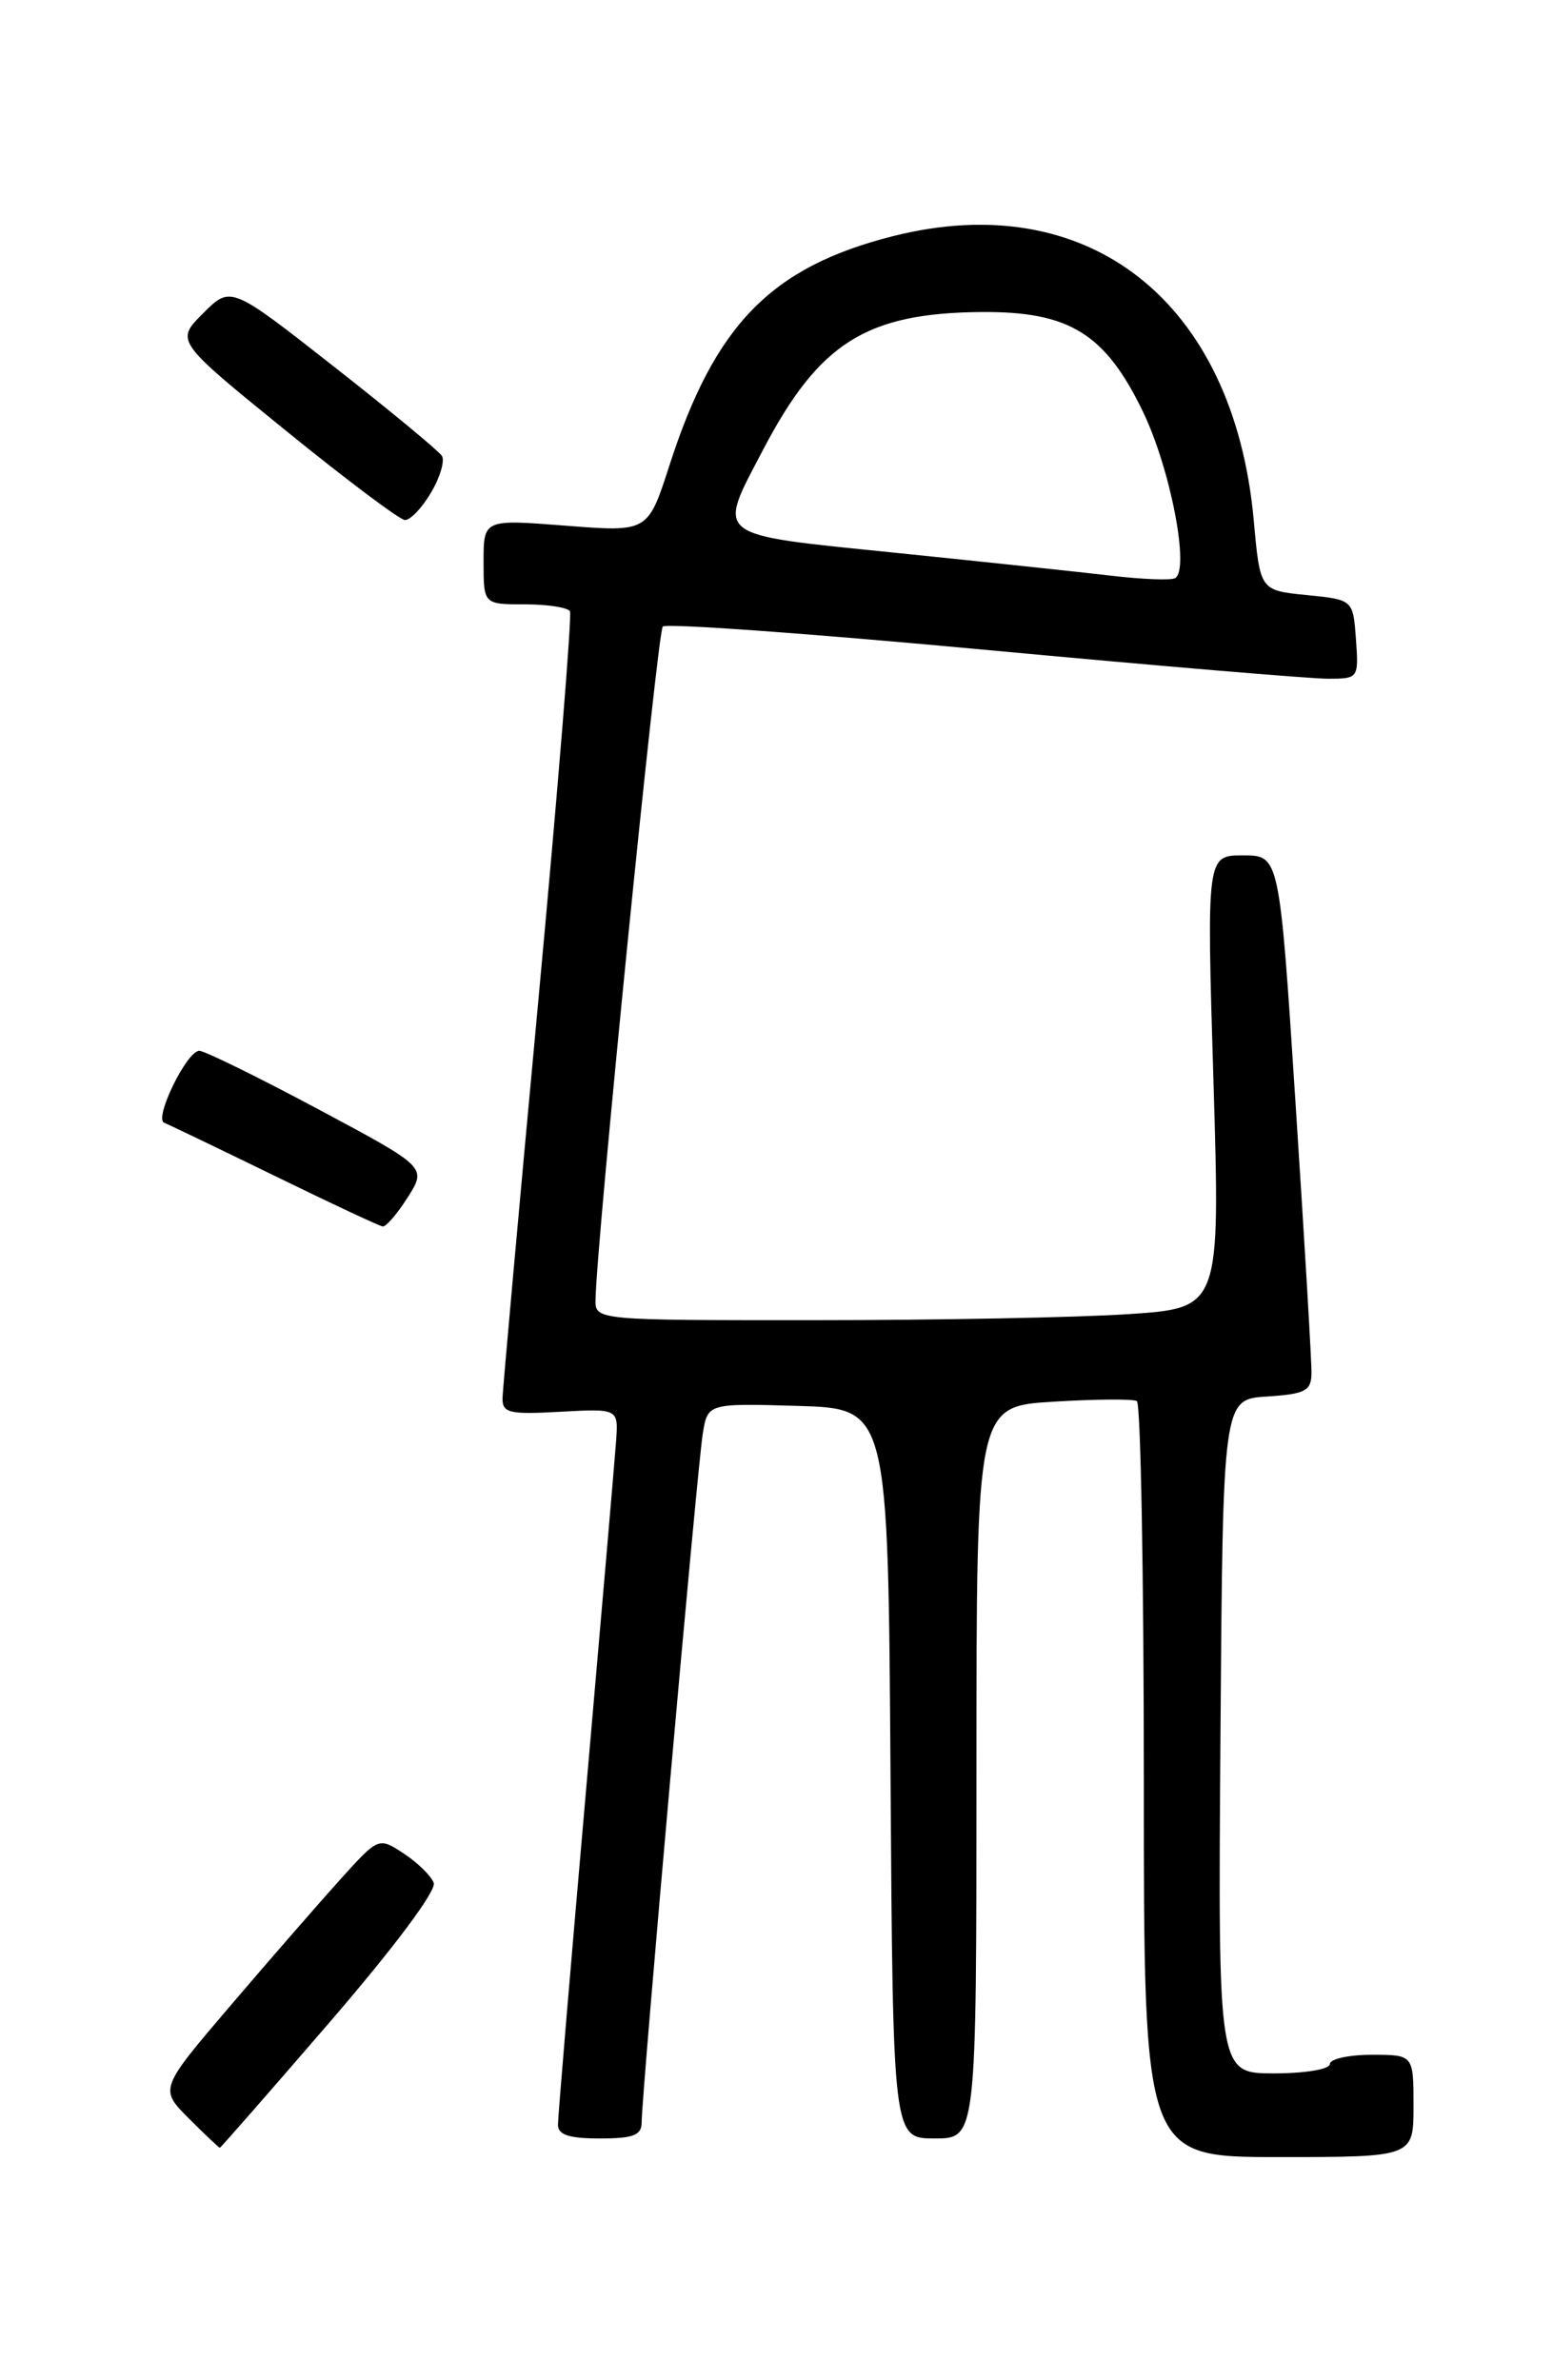 <?xml version="1.0" encoding="UTF-8" standalone="no"?>
<!DOCTYPE svg PUBLIC "-//W3C//DTD SVG 1.1//EN" "http://www.w3.org/Graphics/SVG/1.1/DTD/svg11.dtd" >
<svg xmlns="http://www.w3.org/2000/svg" xmlns:xlink="http://www.w3.org/1999/xlink" version="1.1" viewBox="0 0 167 256">
 <g >
 <path fill="currentColor"
d=" M 152.00 226.50 C 152.00 221.00 152.00 221.00 147.50 221.00 C 145.03 221.00 143.00 221.45 143.00 222.00 C 143.00 222.56 140.33 223.00 136.99 223.00 C 130.98 223.00 130.98 223.00 131.24 186.75 C 131.50 150.50 131.50 150.50 136.25 150.20 C 140.37 149.93 141.00 149.60 141.03 147.70 C 141.05 146.49 140.28 133.46 139.32 118.75 C 137.59 92.00 137.59 92.00 133.67 92.00 C 129.75 92.00 129.75 92.00 130.49 116.34 C 131.22 140.68 131.22 140.68 121.36 141.34 C 115.94 141.70 100.81 141.99 87.75 141.99 C 64.00 142.00 64.00 142.00 64.04 139.75 C 64.15 133.50 70.70 67.97 71.27 67.39 C 71.64 67.02 87.14 68.14 105.72 69.87 C 124.30 71.60 140.99 73.01 142.81 73.00 C 146.08 73.00 146.11 72.95 145.81 68.75 C 145.50 64.50 145.50 64.50 140.50 64.00 C 135.50 63.50 135.50 63.50 134.82 55.96 C 132.68 32.38 117.02 20.07 95.98 25.41 C 82.88 28.74 76.84 34.95 71.97 50.11 C 69.67 57.23 69.67 57.23 60.84 56.54 C 52.00 55.85 52.00 55.85 52.00 60.42 C 52.00 65.00 52.00 65.00 56.44 65.00 C 58.88 65.00 61.07 65.34 61.29 65.75 C 61.52 66.16 59.99 84.95 57.90 107.50 C 55.80 130.05 54.07 149.33 54.04 150.34 C 54.00 151.97 54.71 152.15 60.25 151.84 C 66.50 151.50 66.50 151.50 66.25 155.00 C 66.11 156.93 64.65 173.92 63.00 192.77 C 61.35 211.61 60.00 227.70 60.00 228.52 C 60.00 229.61 61.19 230.00 64.50 230.00 C 68.12 230.00 69.00 229.66 69.00 228.25 C 69.00 225.31 74.99 157.73 75.57 154.21 C 76.10 150.93 76.10 150.93 85.80 151.21 C 95.50 151.50 95.50 151.50 95.76 190.75 C 96.02 230.00 96.02 230.00 100.51 230.00 C 105.00 230.00 105.00 230.00 105.00 190.63 C 105.00 151.26 105.00 151.26 113.25 150.76 C 117.79 150.48 121.84 150.45 122.25 150.69 C 122.66 150.92 123.00 169.32 123.00 191.56 C 123.00 232.00 123.00 232.00 137.50 232.00 C 152.00 232.00 152.00 232.00 152.00 226.50 Z  M 35.49 217.45 C 42.40 209.43 46.96 203.33 46.64 202.51 C 46.35 201.74 44.89 200.32 43.41 199.35 C 40.71 197.58 40.71 197.58 36.60 202.13 C 34.35 204.63 29.04 210.72 24.82 215.67 C 17.14 224.67 17.14 224.67 20.30 227.84 C 22.04 229.58 23.54 231.00 23.64 231.00 C 23.73 231.00 29.07 224.90 35.49 217.45 Z  M 43.85 128.77 C 45.89 125.54 45.89 125.54 34.20 119.29 C 27.76 115.85 22.02 113.03 21.44 113.02 C 20.10 112.99 16.52 120.33 17.66 120.76 C 18.12 120.94 23.45 123.50 29.50 126.45 C 35.55 129.41 40.79 131.86 41.15 131.91 C 41.51 131.96 42.72 130.55 43.85 128.77 Z  M 46.34 53.00 C 47.32 51.35 47.85 49.56 47.52 49.03 C 47.19 48.51 41.95 44.17 35.87 39.40 C 24.81 30.72 24.81 30.72 21.84 33.70 C 18.86 36.67 18.86 36.67 30.68 46.27 C 37.18 51.55 42.97 55.90 43.53 55.93 C 44.10 55.97 45.37 54.65 46.34 53.00 Z  M 119.50 61.92 C 116.20 61.53 105.74 60.42 96.25 59.45 C 76.47 57.43 77.07 57.90 82.07 48.35 C 88.08 36.87 93.15 33.67 105.50 33.56 C 114.98 33.48 118.85 35.86 122.92 44.31 C 125.88 50.46 127.97 61.36 126.35 62.19 C 125.88 62.43 122.80 62.31 119.50 61.92 Z "/>
</g>
</svg>